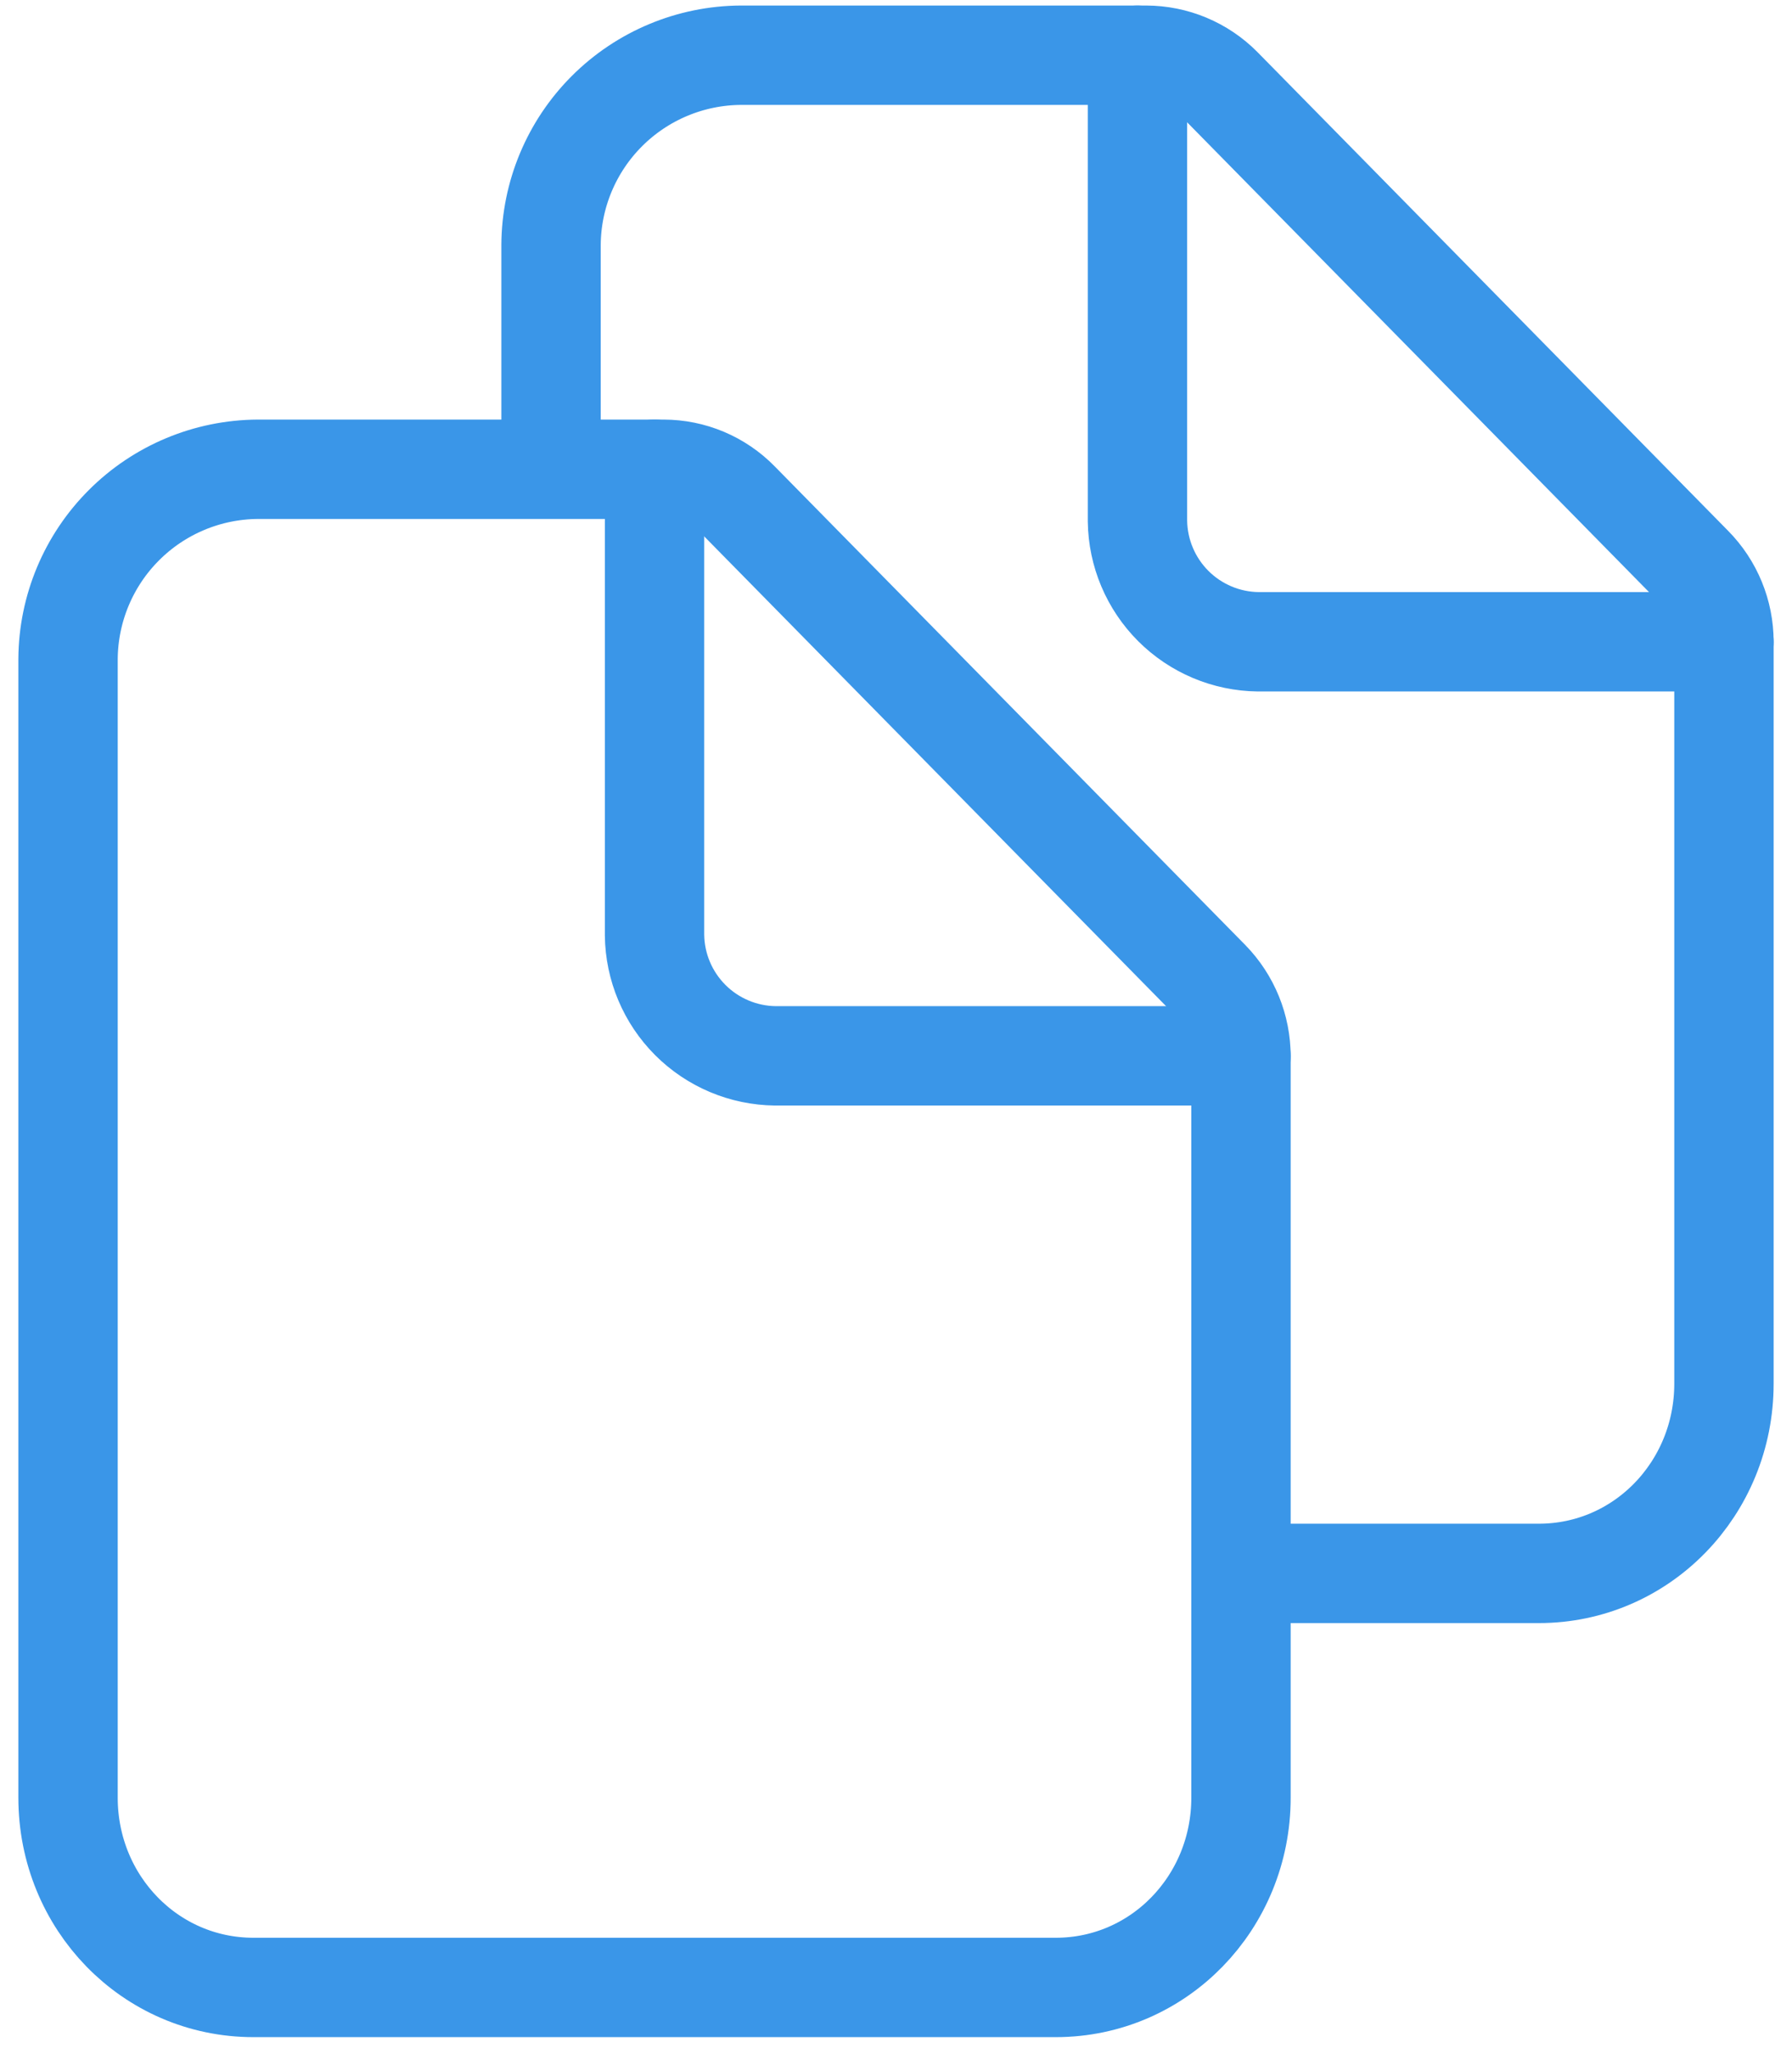 <svg width="48" height="55" viewBox="0 0 54 62" fill="none" xmlns="http://www.w3.org/2000/svg">
<path d="M37.417 31.892V54.271C37.417 57.435 34.936 60 31.824 60H7.599C4.48 60 2 57.435 2 54.271V19.896C2.009 18.379 2.615 16.927 3.688 15.855C4.76 14.782 6.212 14.176 7.729 14.167H19.984C20.409 14.168 20.828 14.253 21.219 14.417C21.61 14.582 21.965 14.822 22.262 15.125L36.474 29.578C37.079 30.197 37.417 31.027 37.417 31.892V31.892Z" stroke="#3A96E8" stroke-width="3" stroke-linejoin="round"/>
<path d="M19.709 14.167V28.23C19.72 29.193 20.108 30.113 20.789 30.795C21.47 31.476 22.391 31.864 23.354 31.875H37.417" stroke="#3A96E8" stroke-width="3" stroke-linecap="round" stroke-linejoin="round"/>
<path d="M16.584 14.167V7.396C16.592 5.879 17.199 4.427 18.271 3.355C19.344 2.282 20.796 1.676 22.313 1.667H34.552C34.979 1.668 35.401 1.753 35.794 1.917C36.188 2.082 36.545 2.322 36.845 2.625L51.057 17.078C51.662 17.69 52 18.515 52 19.375V41.771C52 44.935 49.52 47.5 46.408 47.5H38.459" stroke="#3A96E8" stroke-width="3" stroke-linejoin="round"/>
<path d="M34.291 1.667V15.729C34.303 16.693 34.691 17.613 35.372 18.295C36.053 18.976 36.974 19.364 37.937 19.375H52" stroke="#3A96E8" stroke-width="3" stroke-linecap="round" stroke-linejoin="round"/>
</svg>
